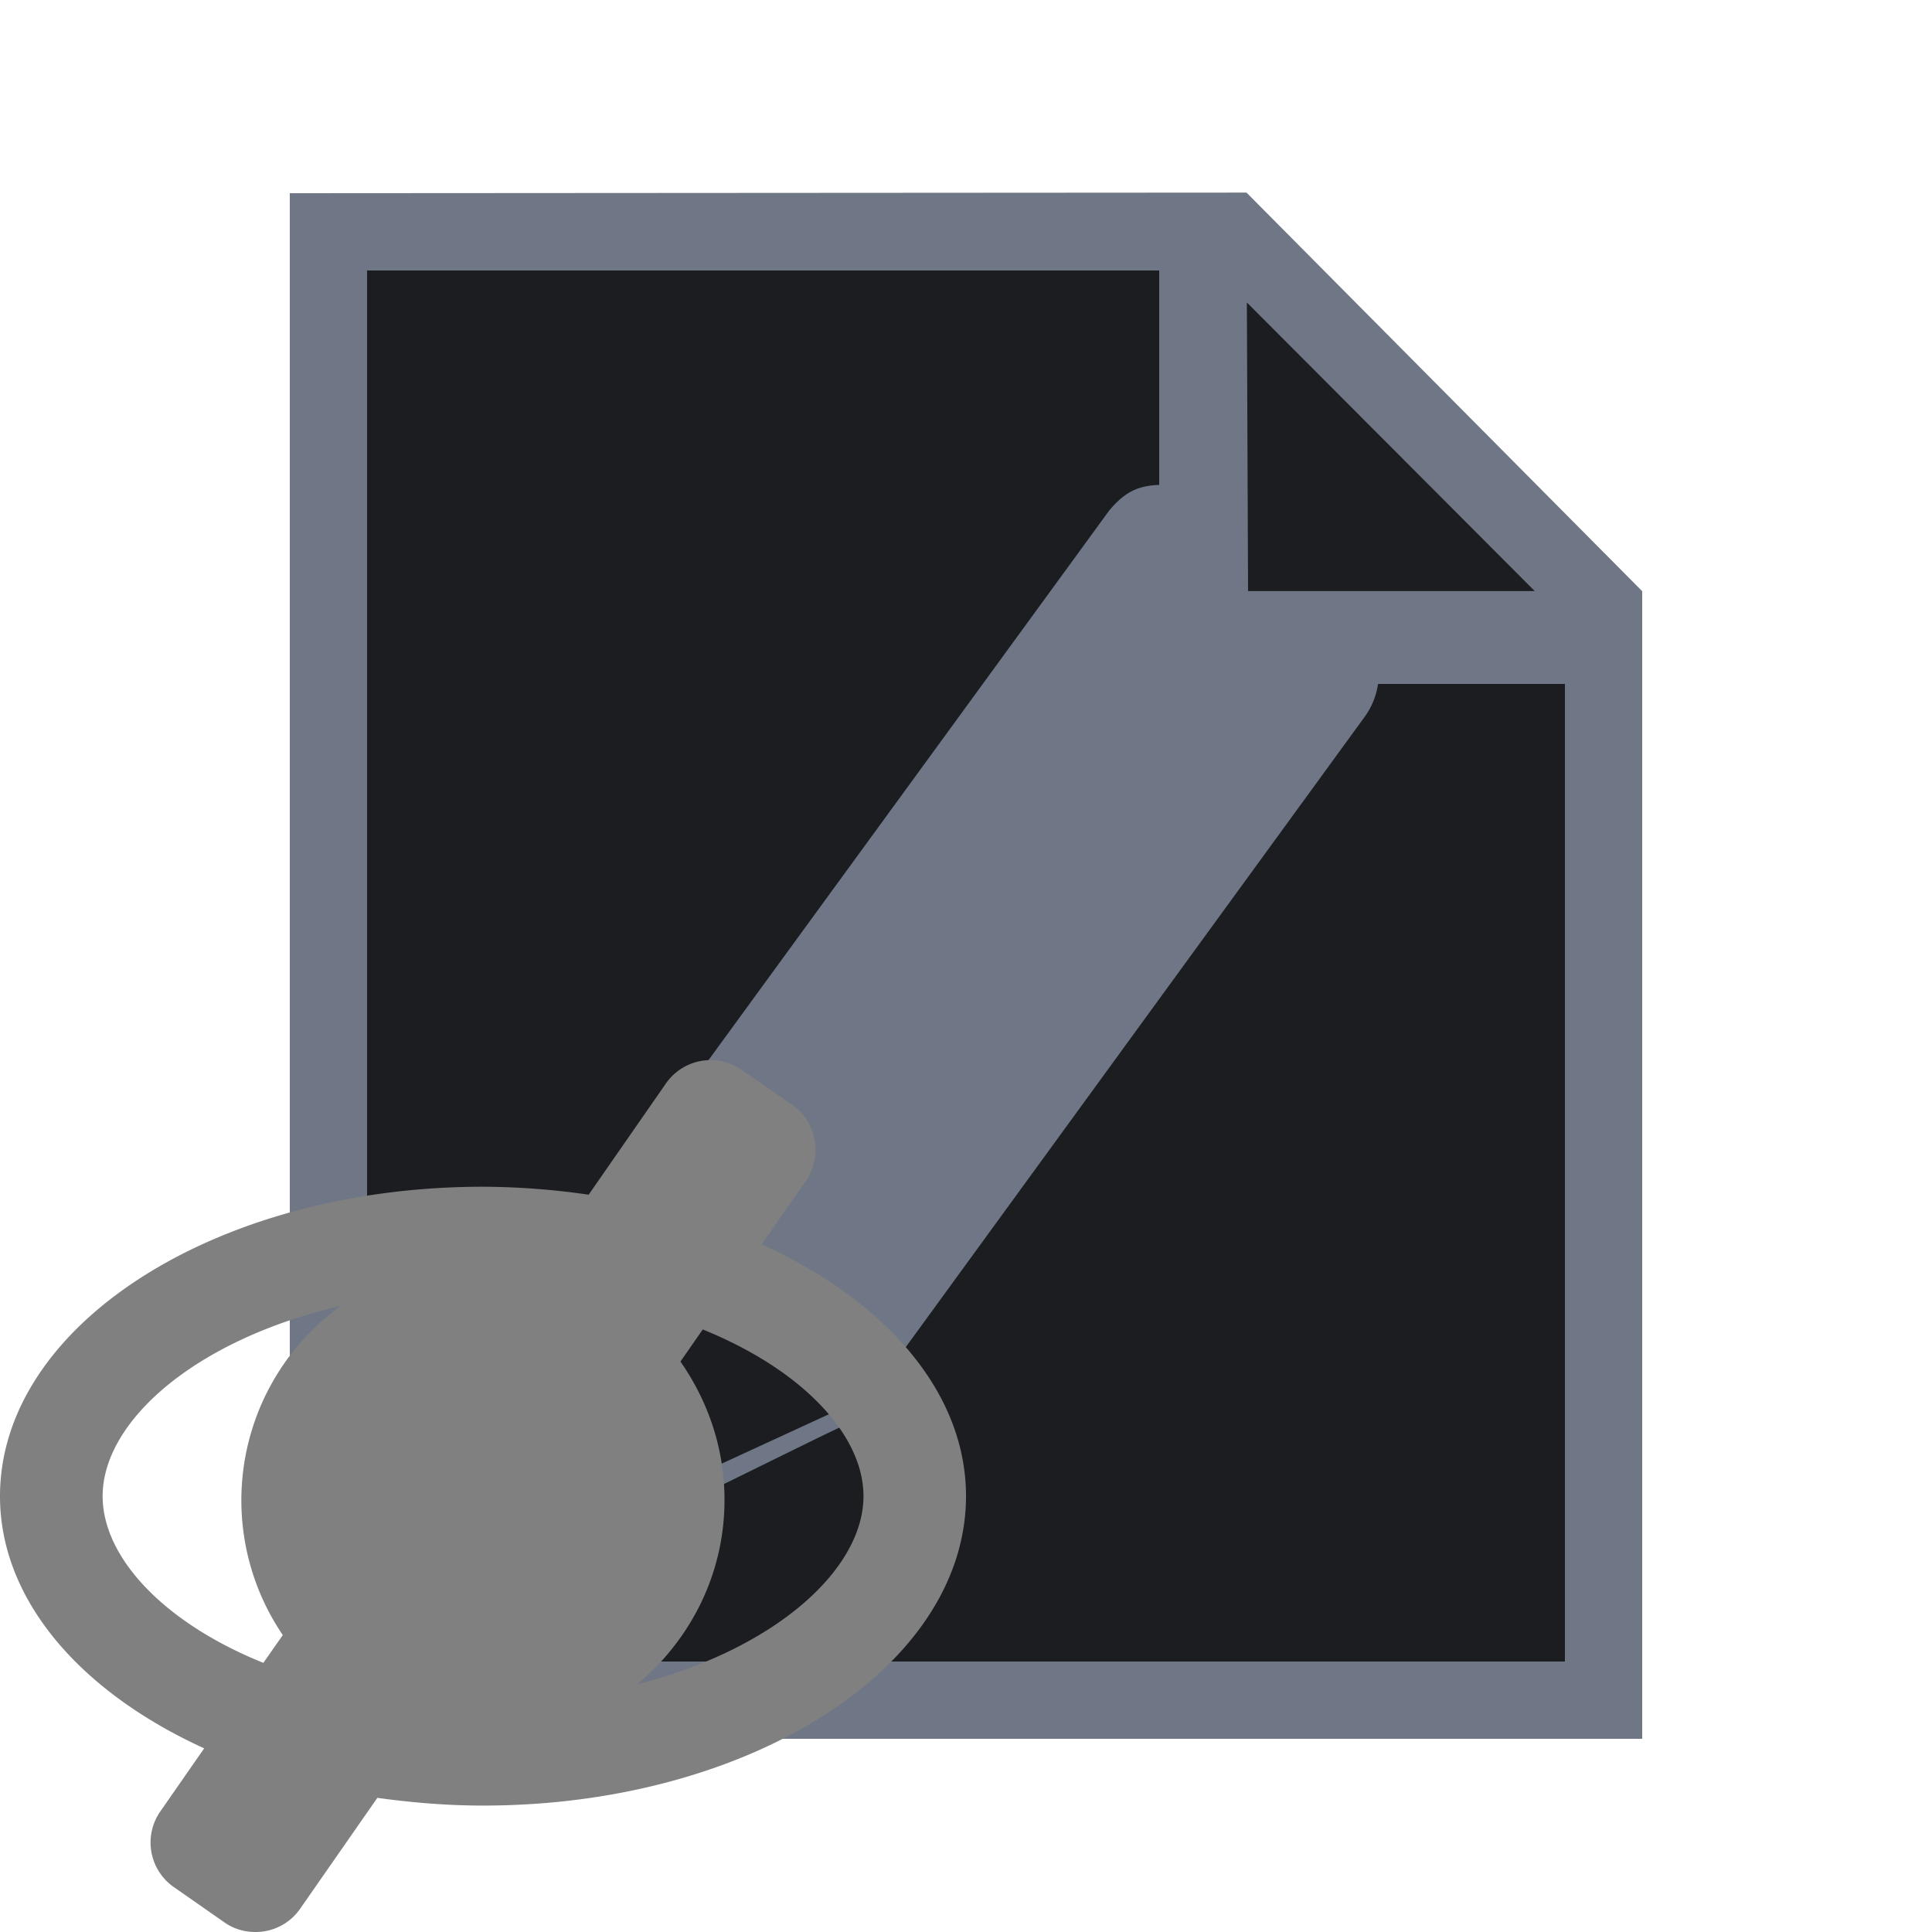 <svg xmlns="http://www.w3.org/2000/svg" width="18" height="18" viewBox="0 0 16 16"><path fill="#1b1d21" d="M13.12 4.96v9.12H2.88V1.92h7.296l2.944 3.04z"/><path fill="#1b1d21" d="M4.697 12.68l-.043-1.014.388-1.615s1.164-.56 1.68.15c.516.71.346 1.486.346 1.486l-2.37.994-.001-.001z"/><path fill="#6f7685" d="M11.307 5.096s.064-.2-.563-.657c-.628-.458-.9-.415-.9-.415-.34-.026-.478-.01-.658.204L4.89 10.12a.267.267 0 00-.043.09h-.01s-.428 2.683-.34 2.745c.08.057 2.038-.938 2.45-1.13a.379.379 0 00.07-.034.324.324 0 00.073-.07l4.217-5.792c.257-.366 0-.834 0-.833zm-5.584 7.142s-.243-.565-.688-.465l-.238.322.354-1.925c.35.021.622.106.786.177.23.101.514.258.66.483.34.528.42.812.42.812l-1.294.596z"/><path fill="#1b1d21" d="M9.984 2.08l.256 3.2 2.88-.32-3.136-2.88z"/><path fill="#6f7685" d="M10.323 1.595L2.4 1.6v12.8h11.2V4.896l-3.277-3.301zm2.387 3.3h-2.374l-.01-2.39 2.384 2.39zm.25 8.865H3.04V2.24H9.6v3.424h3.36v8.096z"/><path fill="gray" d="M6.309 10.305l.365-.525a.455.455 0 00-.113-.63l-.418-.289a.45.45 0 00-.629.113l-.639.92A6.207 6.207 0 004 9.828c-2.209 0-4 1.146-4 2.563 0 .863.671 1.623 1.691 2.088l-.363.522a.45.45 0 00.113.628l.417.291c.078.055.167.08.257.08a.448.448 0 00.371-.193l.639-.918c.283.039.574.064.875.064 2.209 0 4-1.146 4-2.563 0-.863-.671-1.62-1.691-2.085zM.85 12.391c0-.623.771-1.298 1.971-1.576a1.987 1.987 0 00-.479 2.726l-.161.23c-.827-.333-1.331-.875-1.331-1.38zm4.427 1.558c.439-.367.723-.911.723-1.527 0-.428-.137-.82-.365-1.146l.185-.266c.829.336 1.331.876 1.331 1.381-.001.606-.728 1.265-1.874 1.558z"/></svg>